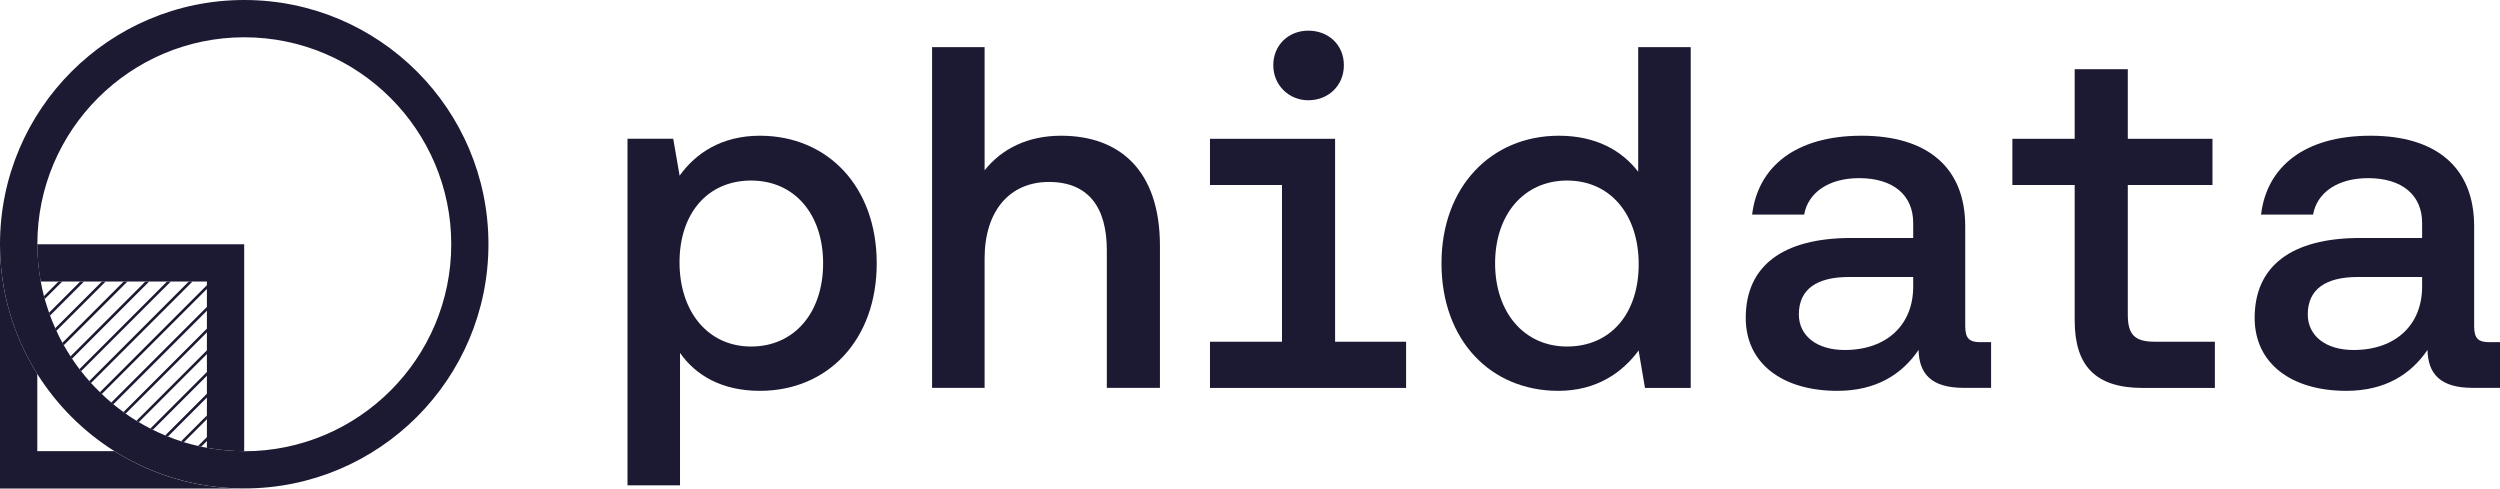 <?xml version="1.0" encoding="UTF-8"?>
<svg id="Layer_2" data-name="Layer 2" xmlns="http://www.w3.org/2000/svg" viewBox="0 0 301.72 58.96">
  <defs>
    <style>
      .cls-1 {
        fill: #1c1a33;
      }
    </style>
  </defs>
  <g id="Layer_1-2" data-name="Layer 1">
    <g>
      <g>
        <path class="cls-1" d="m7.06,33.98l-1.76,1.76c.03.12.07.23.1.35l2.12-2.12h-.45Z"/>
        <path class="cls-1" d="m9.68,33.98l-3.77,3.77c.04.11.07.23.12.34l4.1-4.1h-.45Z"/>
        <path class="cls-1" d="m12.3,33.98l-5.64,5.64c.05.1.09.21.14.31l5.95-5.95h-.45Z"/>
        <path class="cls-1" d="m14.92,33.98l-7.4,7.4c.05.1.11.19.17.29l7.69-7.69h-.45Z"/>
        <path class="cls-1" d="m17.54,33.98l-9.04,9.04c.06.09.12.19.18.28l9.31-9.31h-.45Z"/>
        <path class="cls-1" d="m20.16,33.98l-10.58,10.58c.07.09.13.17.2.25l10.83-10.83h-.45Z"/>
        <path class="cls-1" d="m22.78,33.98l-12.02,12.02c.07.08.14.16.21.24l12.26-12.26h-.45Z"/>
        <path class="cls-1" d="m24.98,34.41l-12.93,12.93c.08.07.15.15.23.22l12.7-12.7v-.45Z"/>
        <path class="cls-1" d="m24.98,37.03l-11.56,11.56c.08.07.16.14.25.21l11.31-11.31v-.45Z"/>
        <path class="cls-1" d="m24.98,39.65l-10.08,10.08c.09.06.18.13.26.19l9.82-9.82v-.45Z"/>
        <path class="cls-1" d="m24.98,42.27l-8.51,8.51c.09.06.19.11.28.17l8.23-8.23v-.45Z"/>
        <path class="cls-1" d="m24.98,44.89l-6.83,6.83c.1.05.2.1.3.15l6.53-6.53v-.45Z"/>
        <path class="cls-1" d="m24.98,47.51l-5.04,5.04c.11.04.22.09.33.13l4.72-4.72v-.45Z"/>
        <path class="cls-1" d="m24.98,50.13l-3.13,3.13c.11.04.23.07.34.11l2.78-2.78v-.45Z"/>
        <path class="cls-1" d="m24.98,52.75l-1.07,1.07c.12.03.24.06.37.09l.7-.7v-.45Z"/>
        <polygon class="cls-1" points="29.48 58.96 29.48 58.96 29.48 58.96 29.48 58.96"/>
        <g>
          <path class="cls-1" d="m13.83,54.45H4.5v-9.32C1.65,40.59,0,35.23,0,29.48v29.48h29.48c-5.75,0-11.12-1.65-15.65-4.5Z"/>
          <path class="cls-1" d="m29.48,29.48H4.5c0,1.54.15,3.04.41,4.5h20.06v20.06c1.46.27,2.97.41,4.5.41v-24.98Z"/>
          <path class="cls-1" d="m29.48,0C13.2,0,0,13.2,0,29.48c0,5.75,1.65,11.12,4.5,15.65,2.37,3.77,5.56,6.96,9.32,9.32,4.54,2.85,9.9,4.5,15.65,4.5,16.28,0,29.48-13.2,29.48-29.48S45.76,0,29.48,0Zm0,54.45c-1.54,0-3.04-.15-4.5-.41-.23-.04-.47-.09-.7-.13-.12-.03-.25-.06-.37-.09-.58-.13-1.15-.28-1.71-.45-.12-.04-.23-.07-.34-.11-.54-.17-1.07-.37-1.59-.58-.11-.04-.22-.08-.33-.13-.51-.21-1-.44-1.49-.68-.1-.05-.2-.1-.3-.15-.47-.24-.94-.5-1.4-.77-.09-.06-.19-.11-.28-.17-.45-.27-.88-.56-1.3-.86-.09-.06-.18-.13-.26-.19-.42-.3-.83-.61-1.23-.94-.08-.07-.16-.14-.25-.21-.39-.33-.77-.67-1.14-1.03-.08-.07-.16-.15-.23-.22-.37-.36-.72-.72-1.07-1.1-.07-.08-.14-.16-.21-.24-.34-.38-.67-.78-.98-1.18-.07-.08-.13-.17-.2-.25-.31-.41-.61-.83-.9-1.27-.06-.09-.12-.18-.18-.28-.29-.44-.56-.89-.82-1.35-.05-.1-.11-.19-.17-.29-.26-.47-.49-.96-.72-1.45-.05-.1-.09-.21-.14-.31-.23-.5-.44-1.01-.63-1.54-.04-.11-.08-.23-.12-.34-.19-.54-.36-1.09-.52-1.65-.03-.12-.07-.23-.1-.35-.15-.58-.27-1.17-.38-1.76-.27-1.46-.41-2.97-.41-4.5C4.5,15.71,15.71,4.5,29.48,4.5s24.98,11.2,24.98,24.98-11.2,24.98-24.98,24.98Z"/>
        </g>
      </g>
      <g>
        <path class="cls-1" d="m91.71,16.38c-4.64,0-7.75,2.12-9.69,4.82l-.77-4.46h-5.52v41.83h6.34v-15.98c1.88,2.7,5.05,4.58,9.64,4.58,8.16,0,14.1-6.11,14.1-15.39s-5.94-15.4-14.1-15.4Zm-1.06,25.44c-5.23,0-8.64-4.23-8.64-10.16s3.41-9.87,8.64-9.87,8.69,4.05,8.69,9.99-3.46,10.04-8.69,10.04Z"/>
        <path class="cls-1" d="m128.06,16.38c-4.05,0-7.17,1.59-9.23,4.17V5.69h-6.34v41.12h6.34v-15.62c0-5.7,3-9.23,7.76-9.23s6.99,3.05,6.99,8.23v16.62h6.41v-17.15c0-9.1-4.87-13.28-11.92-13.28Z"/>
        <path class="cls-1" d="m157.9,12.1c2.4,0,4.29-1.76,4.29-4.23s-1.88-4.17-4.29-4.17-4.23,1.76-4.23,4.17,1.88,4.23,4.23,4.23Zm3.23,29.14v-24.49h-15.1v5.58h8.69v18.91h-8.69v5.58h23.67v-5.58h-8.57Z"/>
        <path class="cls-1" d="m197.71,20.73c-1.94-2.53-5.05-4.35-9.58-4.35-8.11,0-14.16,6.11-14.16,15.4s5.94,15.39,14.1,15.39c4.64,0,7.75-2.23,9.69-4.87l.77,4.52h5.52V5.69h-6.34v15.04Zm-8.58,21.09c-5.23,0-8.69-4.17-8.69-10.04s3.46-9.99,8.69-9.99,8.64,4.11,8.64,10.1-3.41,9.93-8.64,9.93Z"/>
        <path class="cls-1" d="m239.06,41.3c-1.35,0-1.88-.41-1.88-1.94v-12.05c0-7.11-4.58-10.93-12.51-10.93s-12.51,3.71-13.21,9.52h6.28c.47-2.64,2.93-4.4,6.64-4.4,4.11,0,6.52,2.05,6.52,5.4v1.82h-7.46c-8.34,0-12.75,3.41-12.75,9.64,0,5.58,4.52,8.81,11.05,8.81,4.7,0,7.81-2,9.81-4.94.06,2.88,1.53,4.58,5.46,4.58h3.29v-5.52h-1.24Zm-8.16-6.7c0,4.53-3.11,7.64-8.28,7.64-3.41,0-5.52-1.76-5.52-4.29,0-3.05,2.17-4.52,6.05-4.52h7.75v1.17Z"/>
        <path class="cls-1" d="m267.31,46.82v-5.58h-7.28c-2.41,0-3.23-.88-3.23-3.23v-15.68h10.22v-5.58h-10.22v-8.4h-6.41v8.4h-7.52v5.58h7.52v16.33c0,5.46,2.47,8.16,8.23,8.16h8.69Z"/>
        <path class="cls-1" d="m300.48,41.3c-1.35,0-1.88-.41-1.88-1.94v-12.05c0-7.11-4.58-10.93-12.51-10.93s-12.51,3.71-13.21,9.52h6.28c.47-2.64,2.93-4.4,6.64-4.4,4.11,0,6.52,2.05,6.52,5.4v1.82h-7.46c-8.34,0-12.75,3.41-12.75,9.64,0,5.58,4.52,8.81,11.05,8.81,4.7,0,7.81-2,9.81-4.94.06,2.88,1.53,4.58,5.46,4.58h3.29v-5.52h-1.24Zm-8.16-6.7c0,4.53-3.11,7.64-8.28,7.64-3.41,0-5.52-1.76-5.52-4.29,0-3.05,2.17-4.52,6.05-4.52h7.75v1.17Z"/>
      </g>
    </g>
  </g>
</svg>